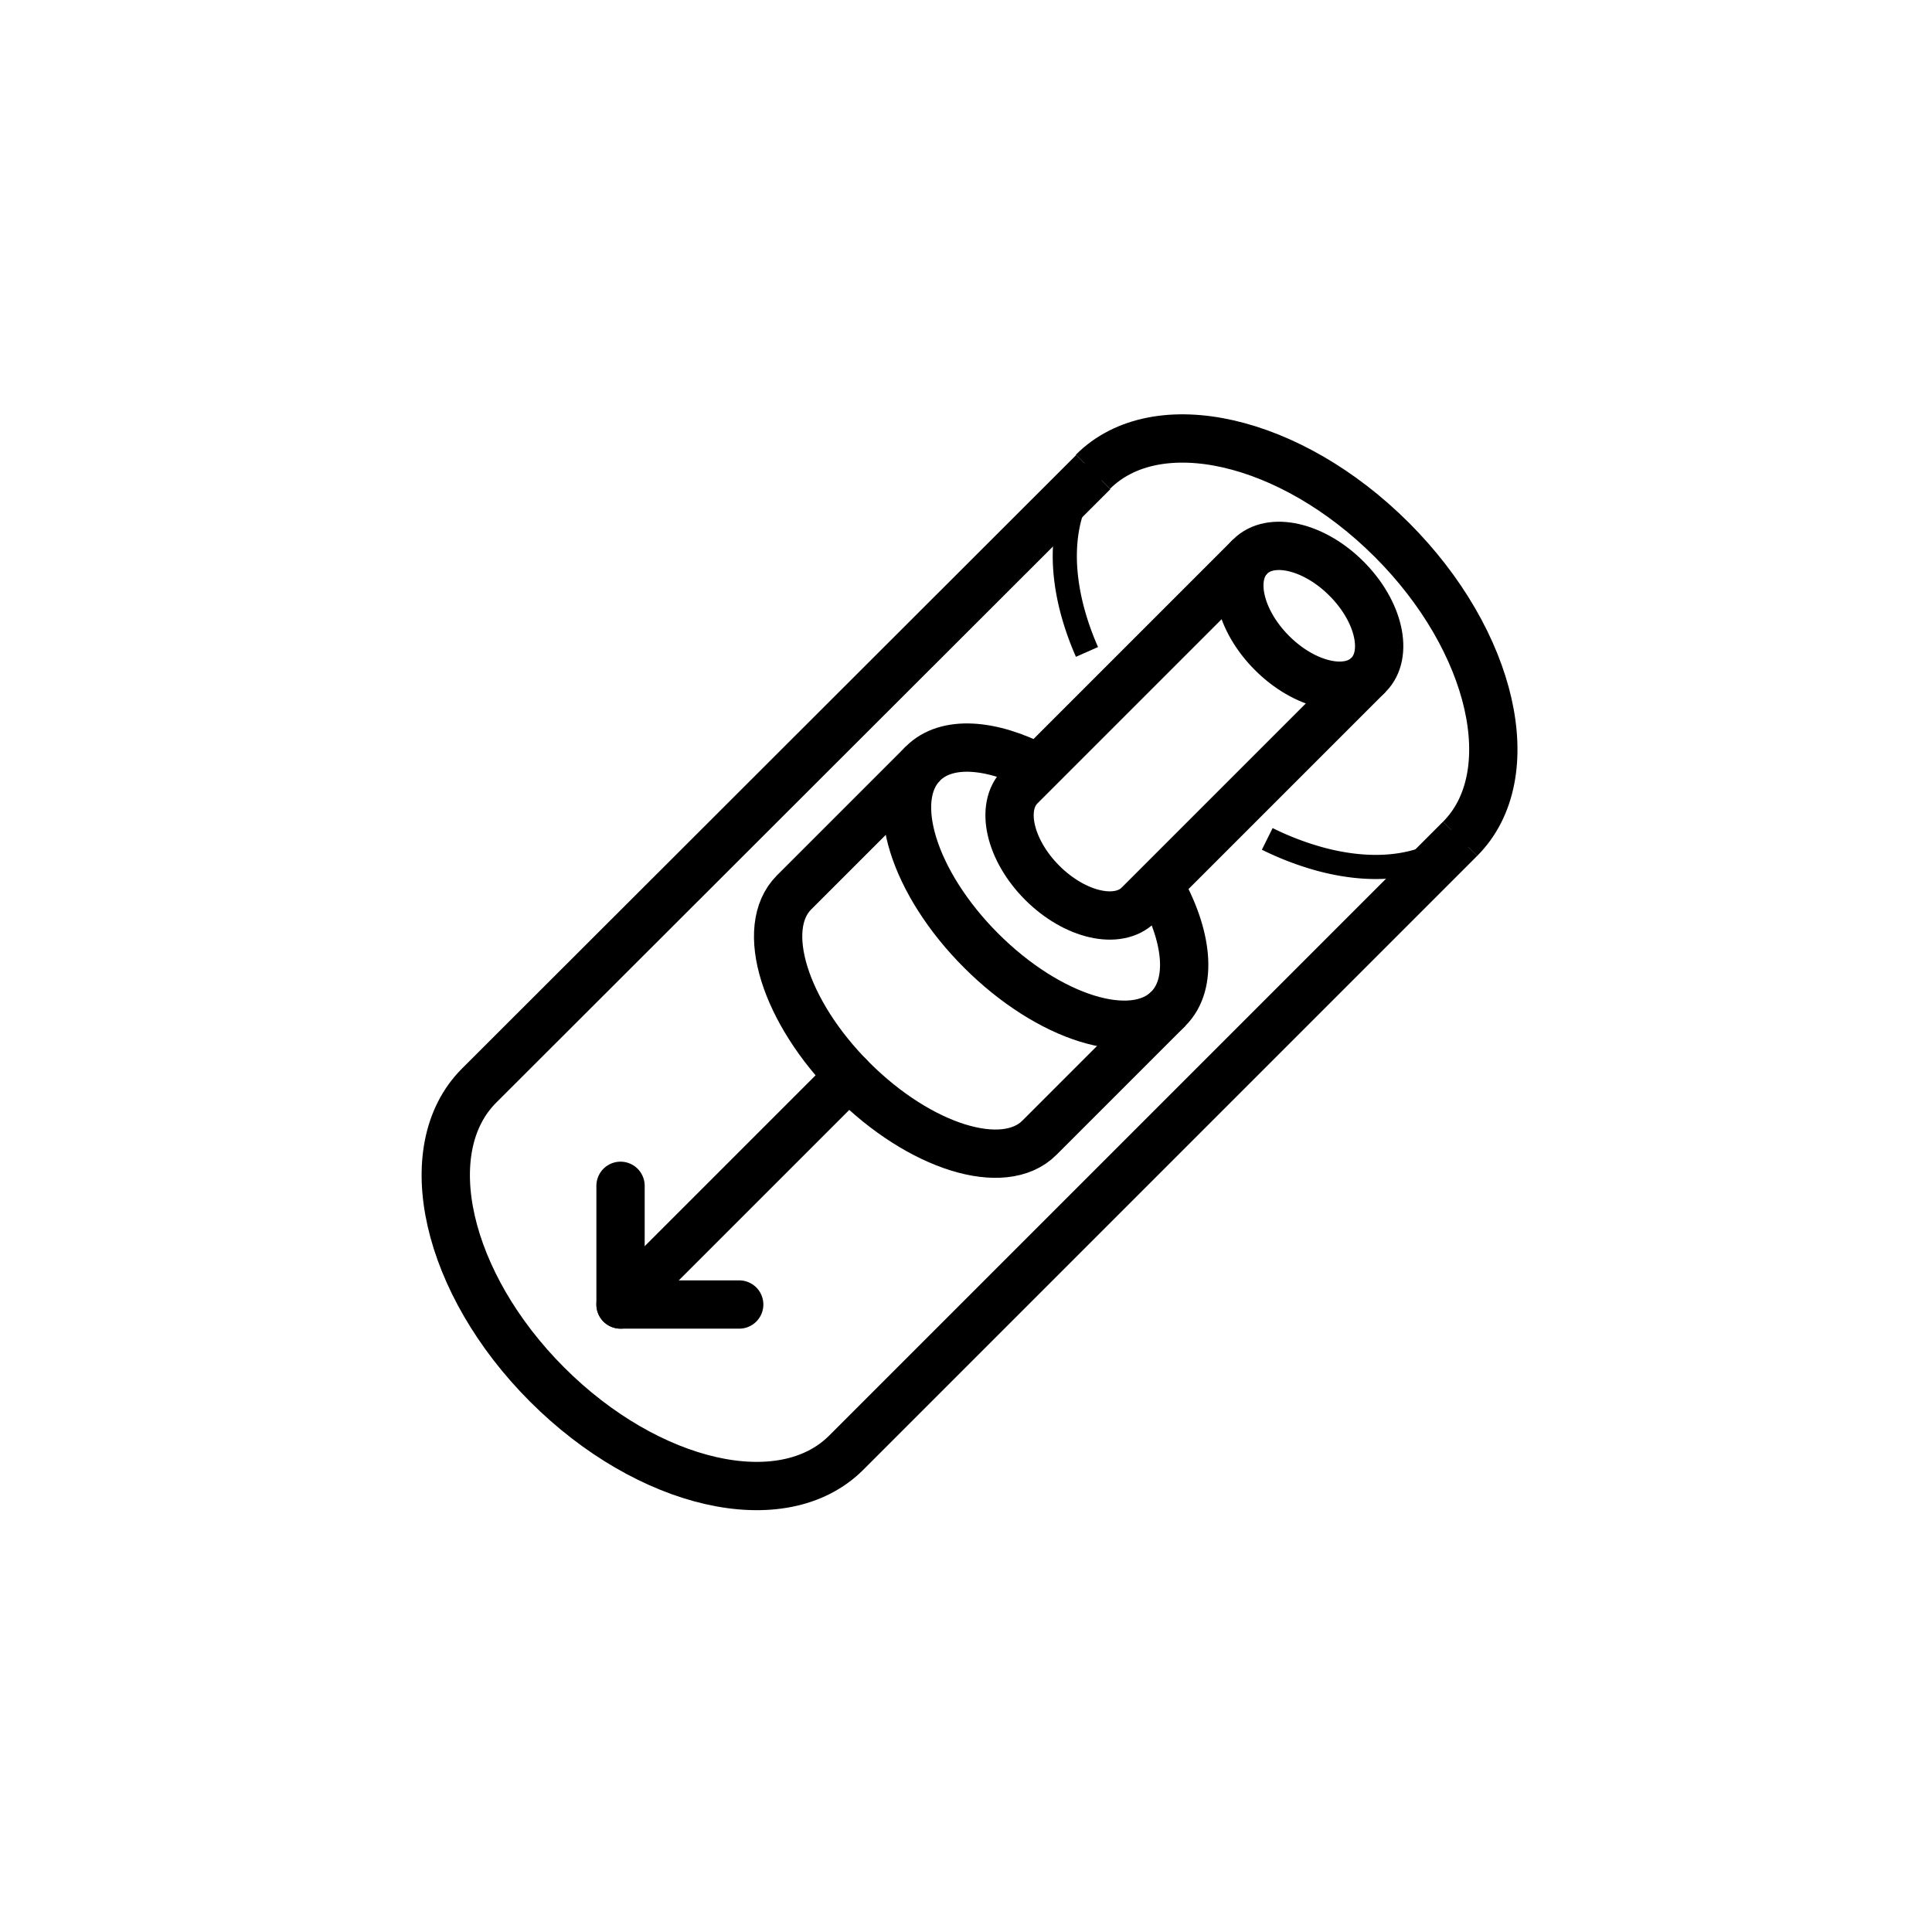 <svg id="pfade" xmlns="http://www.w3.org/2000/svg" viewBox="0 0 80 80">
  <defs>
    <style>
      .cls-1, .cls-2, .cls-3 {
        fill: none;
        stroke: #000000;
      }

      .cls-1, .cls-3 {
        stroke-miterlimit: 10;
      }

      .cls-1, .cls-2 {
        stroke-width: 2px;
      }

      .cls-2 {
        stroke-linecap: round;
        stroke-linejoin: round;
      }
    </style>
  </defs>
  <path class="cls-1" d="M45.269,19.55,19.838,44.953c-2.64,2.64-1.378,8.184,2.819,12.381,4.198,4.197,9.741,5.46,12.382,2.82L60.458,34.734"/>
  <path class="cls-1" d="M45.255,19.536c2.64-2.64,8.184-1.378,12.381,2.82,4.197,4.198,5.46,9.741,2.82,12.381"/>
  <path class="cls-1" d="M51.763,23.048l-9.515,9.515c-.851.851-.444,2.638.909,3.992,1.353,1.353,3.14,1.76,3.992.909l9.515-9.515"/>
  <path class="cls-1" d="M56.664,27.949c-.852.852-2.639.444-3.992-.909-1.353-1.353-1.76-3.14-.909-3.992.851-.851,2.638-.444,3.991.91C57.108,25.311,57.515,27.097,56.664,27.949Z"/>
  <g>
    <line class="cls-2" x1="30.609" y1="54.017" x2="25.695" y2="54.017"/>
    <line class="cls-2" x1="25.695" y1="54.017" x2="25.695" y2="49.102"/>
    <line class="cls-2" x1="26.104" y1="53.607" x2="35.151" y2="44.561"/>
  </g>
  <path class="cls-1" d="M43.002,31.808c-1.955-1.025-3.808-1.169-4.785-.193-1.474,1.474-.395,4.942,2.41,7.748,2.805,2.805,6.274,3.884,7.748,2.411,1.037-1.037.81-3.06-.391-5.146"/>
  <path class="cls-1" d="M38.217,31.616,32.88,36.953c-1.474,1.474-.395,4.943,2.411,7.748,2.805,2.805,6.274,3.885,7.748,2.411l5.337-5.337"/>
  <path class="cls-3" d="M52.474,34.737a12.22,12.22,0,0,0,2.122.818c2.423.672,4.665.376,6.077-1.035"/>
  <path class="cls-3" d="M45.471,19.319c-1.412,1.412-1.708,3.654-1.036,6.077a11.847,11.847,0,0,0,.575,1.599"/>
</svg>
